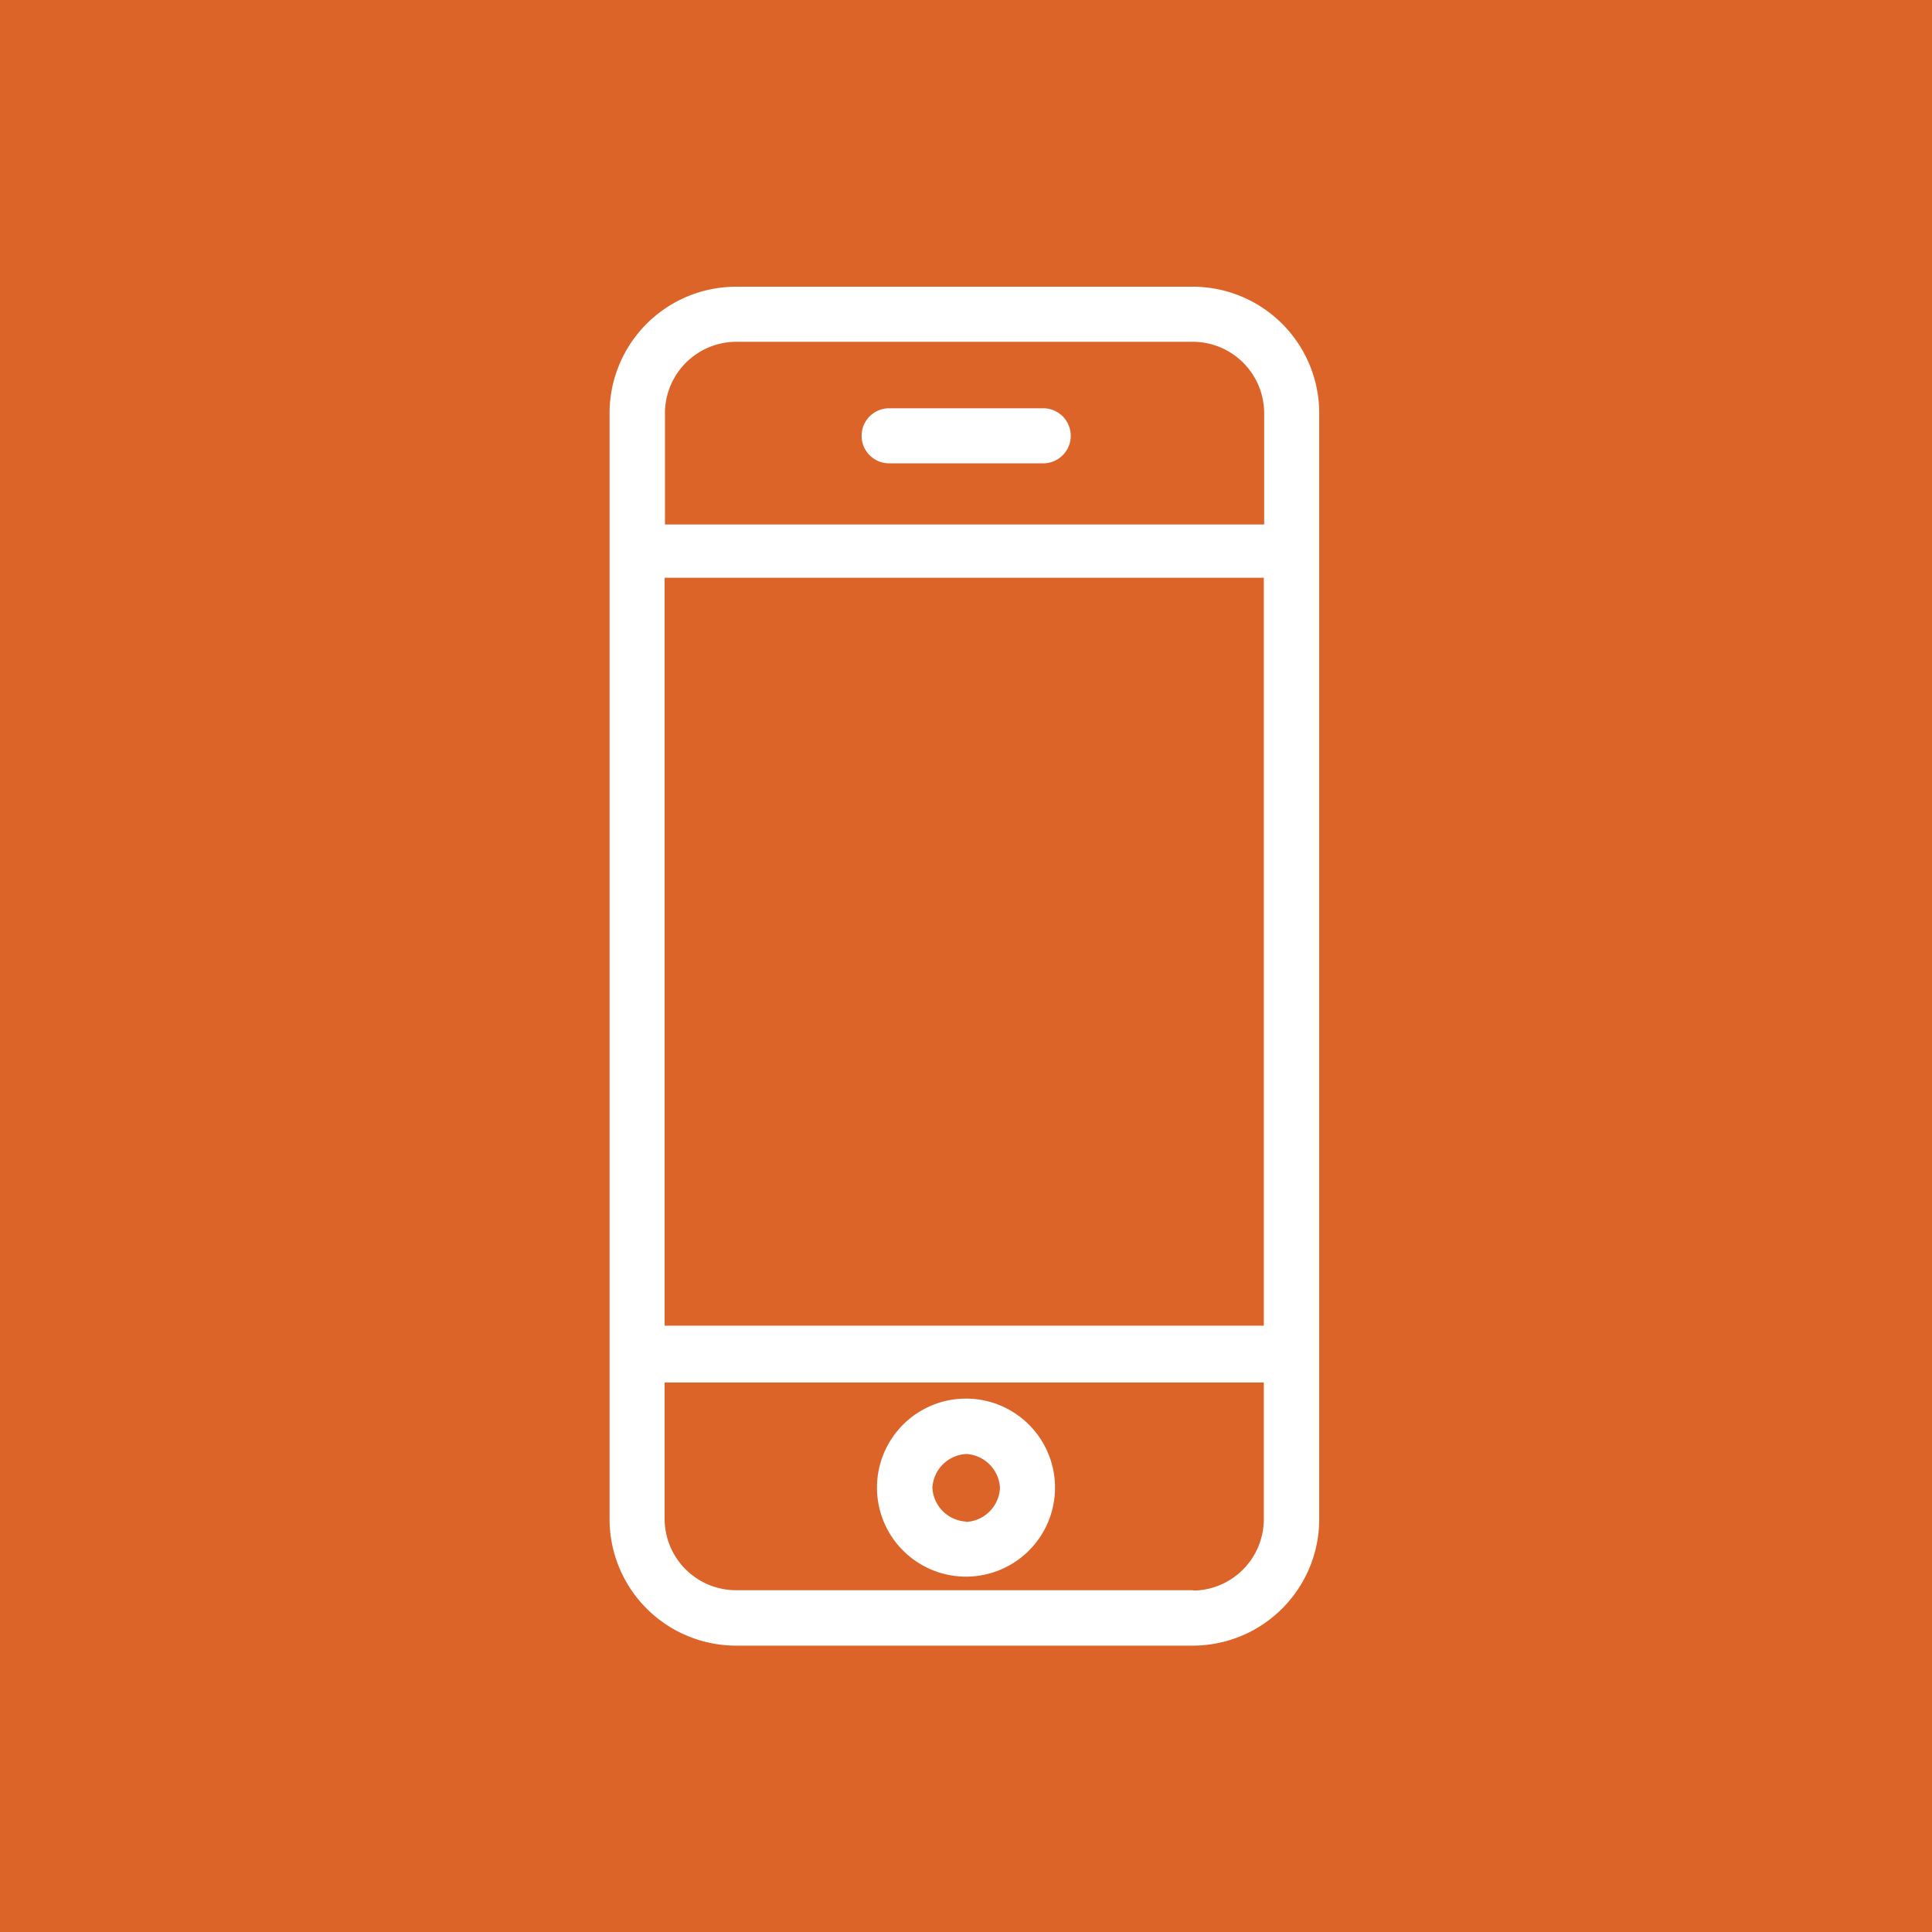 <svg xmlns="http://www.w3.org/2000/svg" viewBox="0 0 54.04 54.04"><defs><style>.a{fill:#dc6429}.b{fill:#fff}</style></defs><title>p13_s2</title><path class="a" d="M0 0h54.04v54.04H0z"/><path class="b" d="M33.41 8.02H20.59a3.54 3.54 0 0 0-3.54 3.54v30.93a3.54 3.54 0 0 0 3.54 3.54h12.77a3.54 3.54 0 0 0 3.54-3.54V11.56a3.54 3.54 0 0 0-3.49-3.54zM20.59 9.56h12.77a2 2 0 0 1 2 2v3.11H18.6V11.6a2 2 0 0 1 1.99-2.04zm14.76 27.52H18.59V16.16h16.76zm-2 7.4H20.59a2 2 0 0 1-2-2v-3.81h16.76v3.86a2 2 0 0 1-1.94 1.96z"/><path class="b" d="M24.87 12.96h4.31a.77.77 0 0 0 .77-.77.77.77 0 0 0-.77-.77h-4.31a.77.77 0 0 0-.77.77.77.77 0 0 0 .77.77zm2.15 26.16a2.49 2.49 0 0 0-2.49 2.49 2.49 2.49 0 0 0 2.49 2.49 2.49 2.49 0 0 0 2.49-2.49 2.49 2.49 0 0 0-2.49-2.49zm0 3.44a1 1 0 0 1-.94-.95 1 1 0 0 1 .95-.94 1 1 0 0 1 .94.95 1 1 0 0 1-.95.95z"/></svg>
